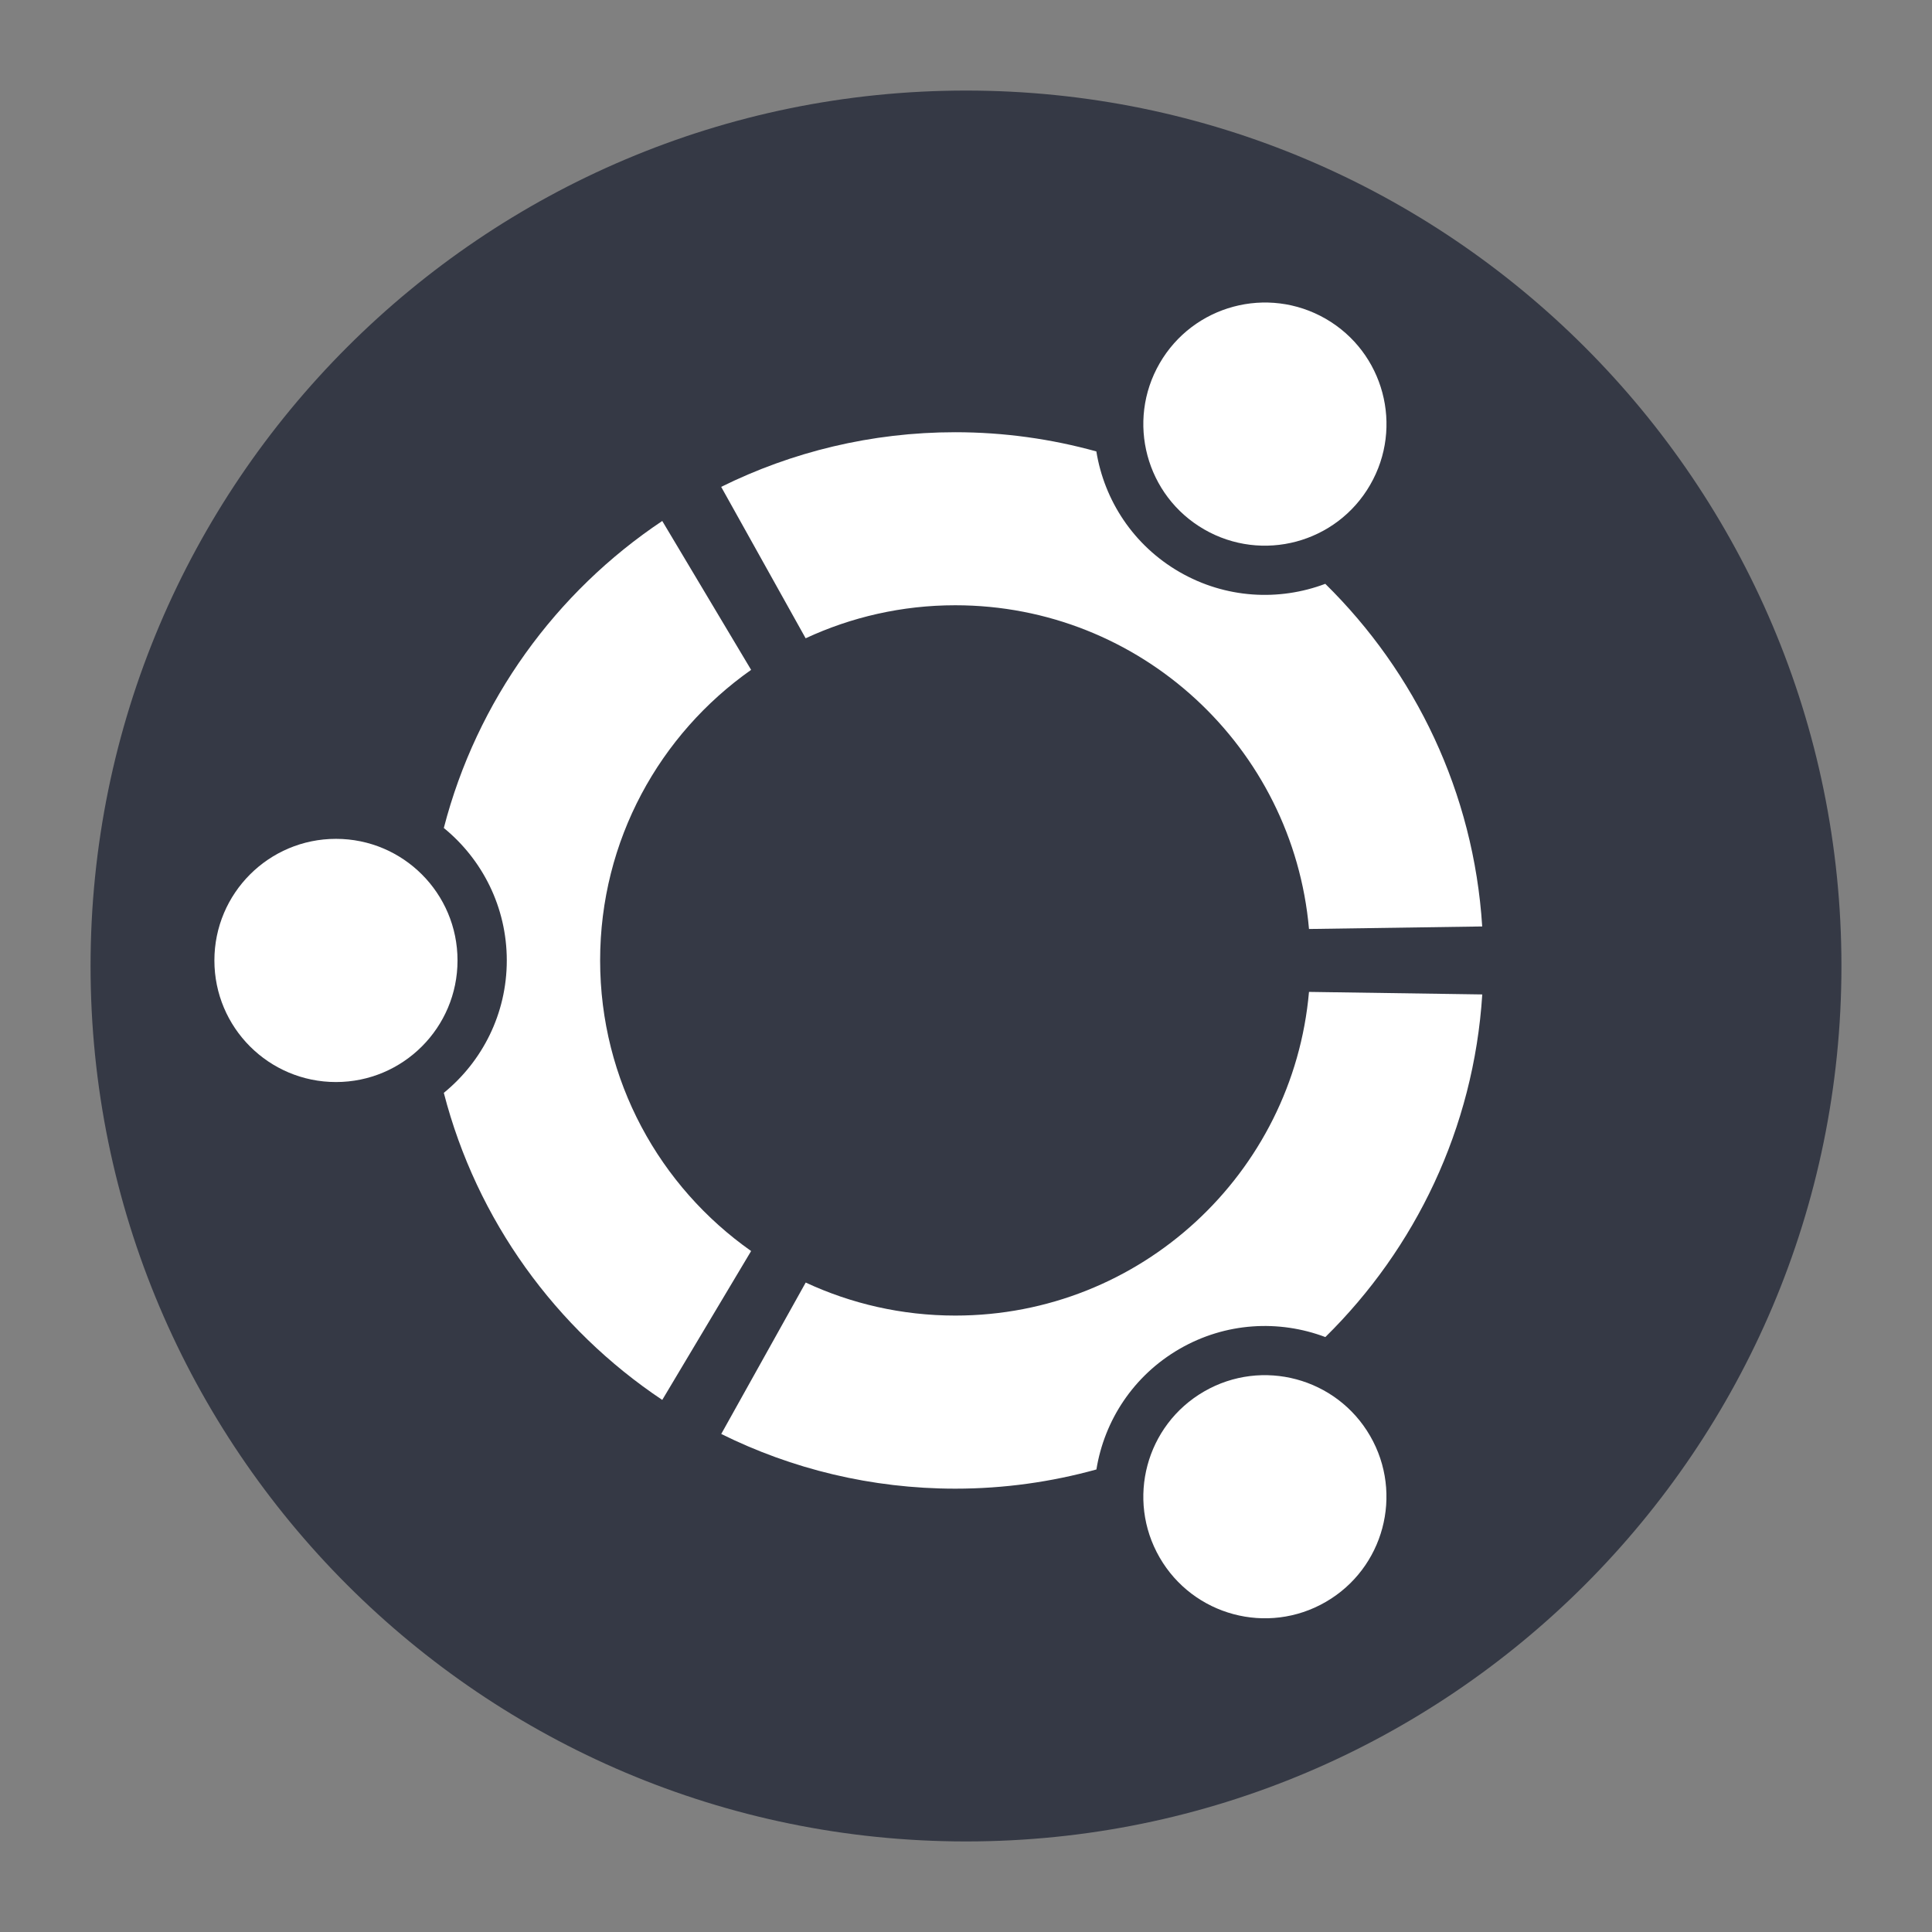 <?xml version="1.0" encoding="UTF-8" standalone="no"?>
<svg
   xmlns:dc="http://purl.org/dc/elements/1.1/"
   xmlns:cc="http://creativecommons.org/ns#"
   xmlns:rdf="http://www.w3.org/1999/02/22-rdf-syntax-ns#"
   xmlns:svg="http://www.w3.org/2000/svg"
   xmlns="http://www.w3.org/2000/svg"
   xmlns:xlink="http://www.w3.org/1999/xlink"
   xmlns:sodipodi="http://sodipodi.sourceforge.net/DTD/sodipodi-0.dtd"
   xmlns:inkscape="http://www.inkscape.org/namespaces/inkscape"
   id="svg4505"
   height="32"
   width="32"
   version="1.1"
   inkscape:version="0.91 r"
   sodipodi:docname="novell-button.svg">
  <rect width="100%" height="100%" fill="#808080" stroke="none"/>
  <sodipodi:namedview
     pagecolor="#ffffff"
     bordercolor="#666666"
     borderopacity="1"
     objecttolerance="10"
     gridtolerance="10"
     guidetolerance="10"
     inkscape:pageopacity="0"
     inkscape:pageshadow="2"
     inkscape:window-width="1855"
     inkscape:window-height="1056"
     id="namedview29"
     showgrid="true"
     inkscape:zoom="31.961268"
     inkscape:cx="-1.0362456"
     inkscape:cy="16"
     inkscape:window-x="65"
     inkscape:window-y="24"
     inkscape:window-maximized="1"
     inkscape:current-layer="svg4505">
    <inkscape:grid
       type="xygrid"
       id="grid4185" />
  </sodipodi:namedview>
  <defs
     id="defs4507">
    <linearGradient
       id="linearGradient3820-7-2-2">
      <stop
         offset="0"
         style="stop-color:#3d3d3d;stop-opacity:1"
         id="stop3822-2-6-36" />
      <stop
         offset="0.5"
         style="stop-color:#686868;stop-opacity:0.498"
         id="stop3864-8-7-6" />
      <stop
         offset="1"
         style="stop-color:#686868;stop-opacity:0"
         id="stop3824-1-2-4" />
    </linearGradient>
    <radialGradient
       gradientTransform="matrix(0.175,0,0,0.056,-1.377,18.119)"
       gradientUnits="userSpaceOnUse"
       xlink:href="#linearGradient3820-7-2-2"
       id="radialGradient3043"
       fy="186.171"
       fx="99.157"
       r="62.769"
       cy="186.171"
       cx="99.157" />
    <linearGradient
       gradientTransform="matrix(0.73,0,0,0.73,-36.346,-2.504)"
       gradientUnits="userSpaceOnUse"
       xlink:href="#linearGradient4011"
       id="linearGradient3012"
       y2="44.341"
       x2="71.204"
       y1="6.238"
       x1="71.204" />
    <linearGradient
       id="linearGradient4011">
      <stop
         offset="0"
         style="stop-color:#ffffff;stop-opacity:1"
         id="stop4013" />
      <stop
         offset="0.508"
         style="stop-color:#ffffff;stop-opacity:0.235"
         id="stop4015" />
      <stop
         offset="0.835"
         style="stop-color:#ffffff;stop-opacity:0.157"
         id="stop4017" />
      <stop
         offset="1"
         style="stop-color:#ffffff;stop-opacity:0.392"
         id="stop4019" />
    </linearGradient>
    <linearGradient
       id="linearGradient2867-449-88-871-390-598-476-591-434-148-57-177-3-8-8">
      <stop
         offset="0"
         style="stop-color:#90dbec;stop-opacity:1"
         id="stop3750-8-9-0" />
      <stop
         offset="0.262"
         style="stop-color:#42baea;stop-opacity:1"
         id="stop3752-3-2-2" />
      <stop
         offset="0.705"
         style="stop-color:#3689e6;stop-opacity:1"
         id="stop3754-7-2-2-9" />
      <stop
         offset="1"
         style="stop-color:#2b63a0;stop-opacity:1"
         id="stop3756-9-3-05" />
    </linearGradient>
    <radialGradient
       gradientTransform="matrix(0,3.537,-3.741,-9.6260457e-8,47.613,-13.7)"
       gradientUnits="userSpaceOnUse"
       xlink:href="#linearGradient2867-449-88-871-390-598-476-591-434-148-57-177-3-8-8"
       id="radialGradient3386"
       fy="8.45"
       fx="1.198"
       r="20"
       cy="8.45"
       cx="1.198" />
  </defs>
  <path
     style="color:#000000;fill:#353945;fill-opacity:1;fill-rule:nonzero;stroke:none;stroke-width:1;marker:none;visibility:visible;display:inline;overflow:visible;enable-background:accumulate"
     id="path2555-72"
     d="M 16,1.5 C 7.999,1.5 1.5,7.999 1.5,16 1.5,24.001 7.999,30.5 16,30.5 24.001,30.5 30.5,24.001 30.5,16 30.5,7.999 24.001,1.5 16,1.5 z" />
  <path
     id="path2828"
     d="m 21.681,15.386 c -0.265,-3.005 -2.786,-5.361 -5.859,-5.361 -0.885,0 -1.725,0.197 -2.478,0.547 L 11.945,8.064 c 1.168,-0.578 2.485,-0.905 3.877,-0.905 0.81,0 1.593,0.112 2.337,0.318 0.131,0.809 0.612,1.555 1.377,1.997 0.764,0.441 1.649,0.485 2.415,0.196 1.489,1.464 2.458,3.456 2.599,5.675 l -2.87,0.042 z"
     style="fill:#ffffff;fill-opacity:1;fill-rule:nonzero;stroke:none"
     inkscape:connector-curvature="0" />
  <path
     id="path2826"
     d="m 21.952,22.146 c -0.766,-0.289 -1.65,-0.246 -2.415,0.196 -0.766,0.443 -1.246,1.188 -1.377,1.997 -0.744,0.206 -1.528,0.318 -2.337,0.318 -1.392,0 -2.709,-0.327 -3.877,-0.906 l 1.399,-2.508 c 0.752,0.35 1.592,0.547 2.478,0.547 3.073,0 5.594,-2.356 5.858,-5.361 l 2.87,0.042 c -0.141,2.218 -1.11,4.21 -2.599,5.675 z"
     style="fill:#ffffff;fill-opacity:1;fill-rule:nonzero;stroke:none"
     inkscape:connector-curvature="0" />
  <path
     id="path2824"
     d="m 21.957,26.534 c -0.963,0.556 -2.194,0.226 -2.75,-0.737 -0.556,-0.963 -0.226,-2.194 0.737,-2.75 0.962,-0.556 2.194,-0.226 2.75,0.737 0.556,0.963 0.226,2.194 -0.737,2.75 z"
     style="fill:#ffffff;fill-opacity:1;fill-rule:nonzero;stroke:none"
     inkscape:connector-curvature="0" />
  <path
     id="path2822"
     d="m 7.351,18.101 c 0.636,-0.519 1.043,-1.308 1.043,-2.193 0,-0.885 -0.407,-1.675 -1.043,-2.194 C 7.896,11.606 9.206,9.806 10.969,8.629 l 1.472,2.466 c -1.513,1.065 -2.501,2.823 -2.501,4.813 0,1.99 0.989,3.749 2.501,4.813 L 10.969,23.187 C 9.206,22.01 7.895,20.21 7.351,18.101 Z"
     style="fill:#ffffff;fill-opacity:1;fill-rule:nonzero;stroke:none"
     inkscape:connector-curvature="0" />
  <path
     id="path2820"
     d="m 5.565,17.922 c -1.113,0 -2.014,-0.902 -2.014,-2.014 0,-1.113 0.902,-2.014 2.014,-2.014 1.112,0 2.013,0.902 2.013,2.014 0,1.112 -0.902,2.014 -2.013,2.014 z"
     style="fill:#ffffff;fill-opacity:1;fill-rule:nonzero;stroke:none"
     inkscape:connector-curvature="0" />
  <path
     id="path2818"
     d="m 19.207,6.018 c 0.556,-0.963 1.787,-1.293 2.751,-0.738 0.963,0.556 1.293,1.788 0.736,2.751 C 22.138,8.995 20.907,9.324 19.944,8.768 18.981,8.212 18.651,6.981 19.207,6.018 Z"
     style="fill:#ffffff;fill-opacity:1;fill-rule:nonzero;stroke:none"
     inkscape:connector-curvature="0" />
</svg>
